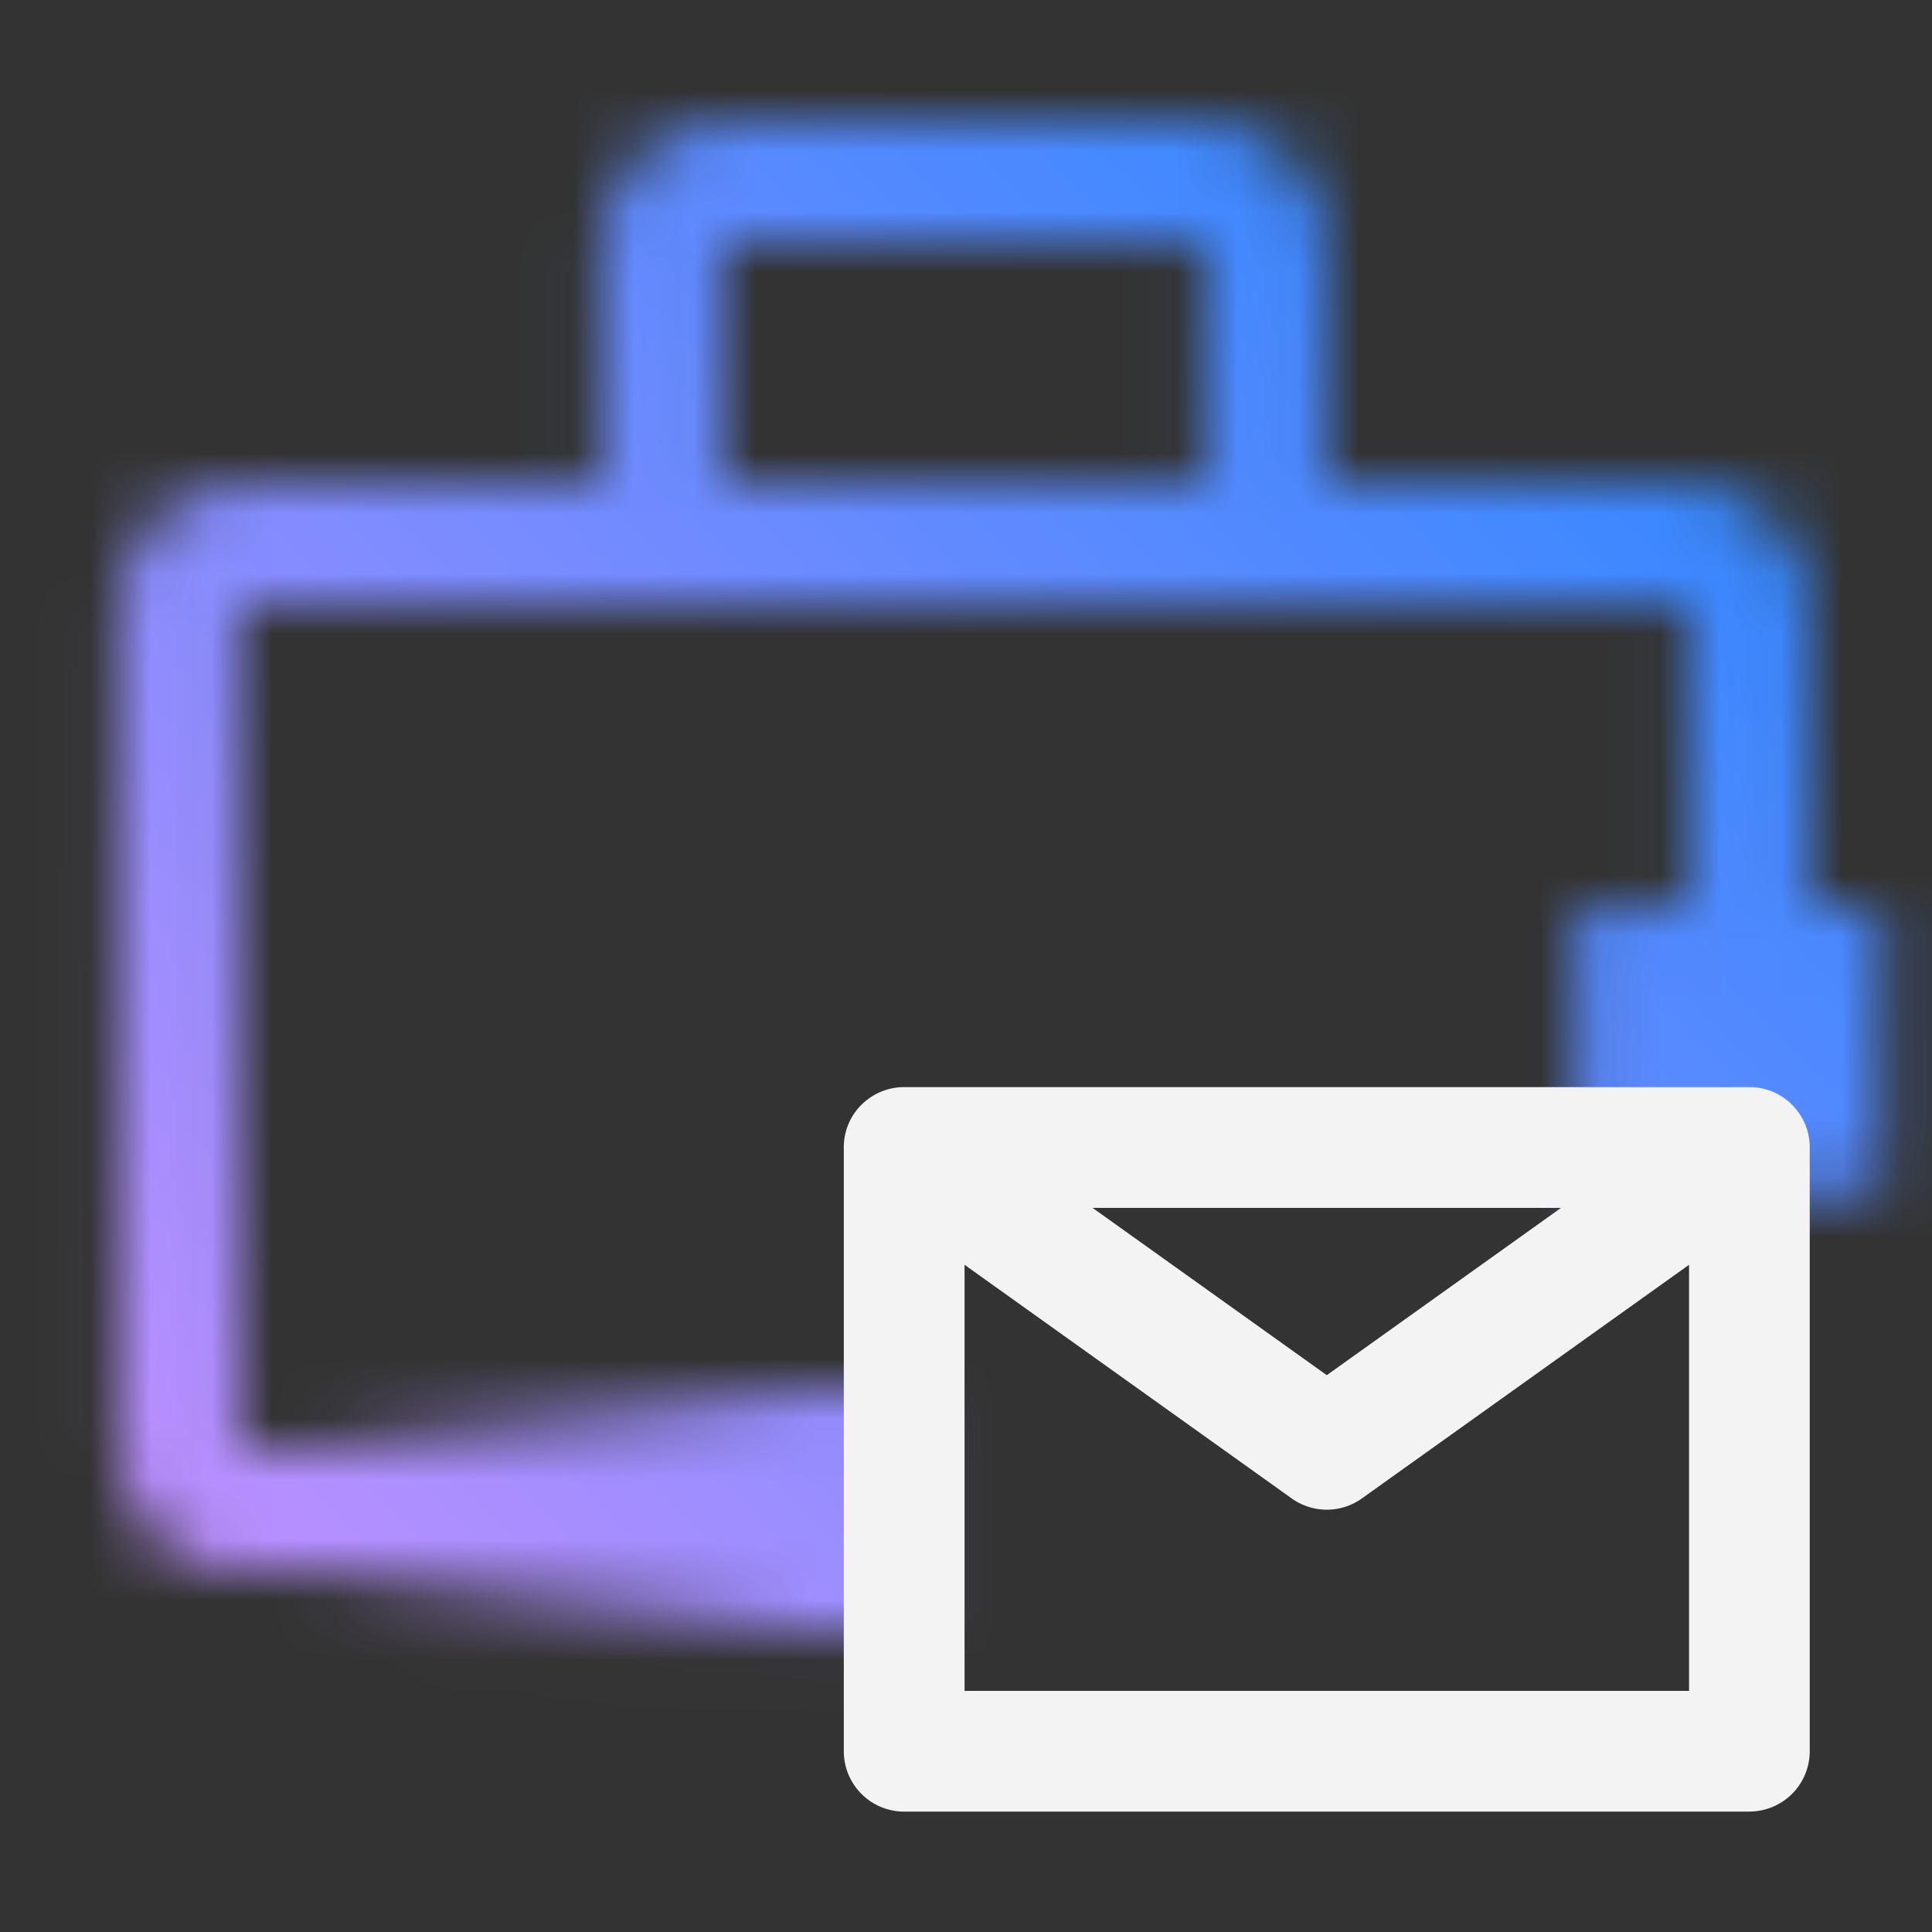 <svg id="ToolboxMail" xmlns="http://www.w3.org/2000/svg" viewBox="0 0 32 32"><rect x="0" y="0" width="32" height="32" fill="#333333" stroke="none"/><defs><linearGradient id="lweb65jx4a" x1="71.582" y1="-24.476" x2="81.582" y2="-24.476" gradientTransform="translate(-66.5 49.5)" gradientUnits="userSpaceOnUse"><stop offset="0" stop-opacity="0"/><stop offset=".83"/></linearGradient><linearGradient id="4ynfbgmnac" x1="0" y1="32" x2="32" y2="0" gradientUnits="userSpaceOnUse"><stop offset=".1" stop-color="#c590ff"/><stop offset=".9" stop-color="#2887ff"/></linearGradient><mask id="d3m28d01ib" x="0" y="0" width="32" height="32" maskUnits="userSpaceOnUse"><path d="M14.965 24.024h-11v-14h24v8h2v-8c0-1.103-.897-2-2-2h-6v-4c0-1.103-.897-2-2-2h-8c-1.103 0-2 .897-2 2v4h-6c-1.103 0-2 .897-2 2v14c0 1.103.897 2 2 2h11v-2zm-3-20h8v4h-8v-4z" style="fill:#fff;stroke-width:0"/><path style="fill:url(#lweb65jx4a);stroke-width:0" d="M5.082 23.024h10v4h-10z" id="Gradients_black_" data-name="Gradients (black)"/><path style="stroke-width:0" d="M26.108 15.018h5.062v4.729h-5.062z"/></mask></defs><g style="mask:url(#d3m28d01ib)"><path style="fill:url(#4ynfbgmnac);stroke-width:0" d="M0 0h32v32H0z"/></g><path d="M28.976 30.006h-14a1 1 0 0 1-1-1V19.002a.989.989 0 0 1 .369-.772 1 1 0 0 1 .606-.224c.009 0 .021.002.027 0H28.98a.99.99 0 0 1 .805.414.99.99 0 0 1 .19.597v9.988a1 1 0 0 1-1 1zm-13-2h12v-7.057l-5.419 3.87a1 1 0 0 1-1.162 0l-5.419-3.87v7.057zm2.12-8 3.88 2.771 3.88-2.771h-7.76z" style="fill:#f3f3f3;stroke-width:0"/></svg>
